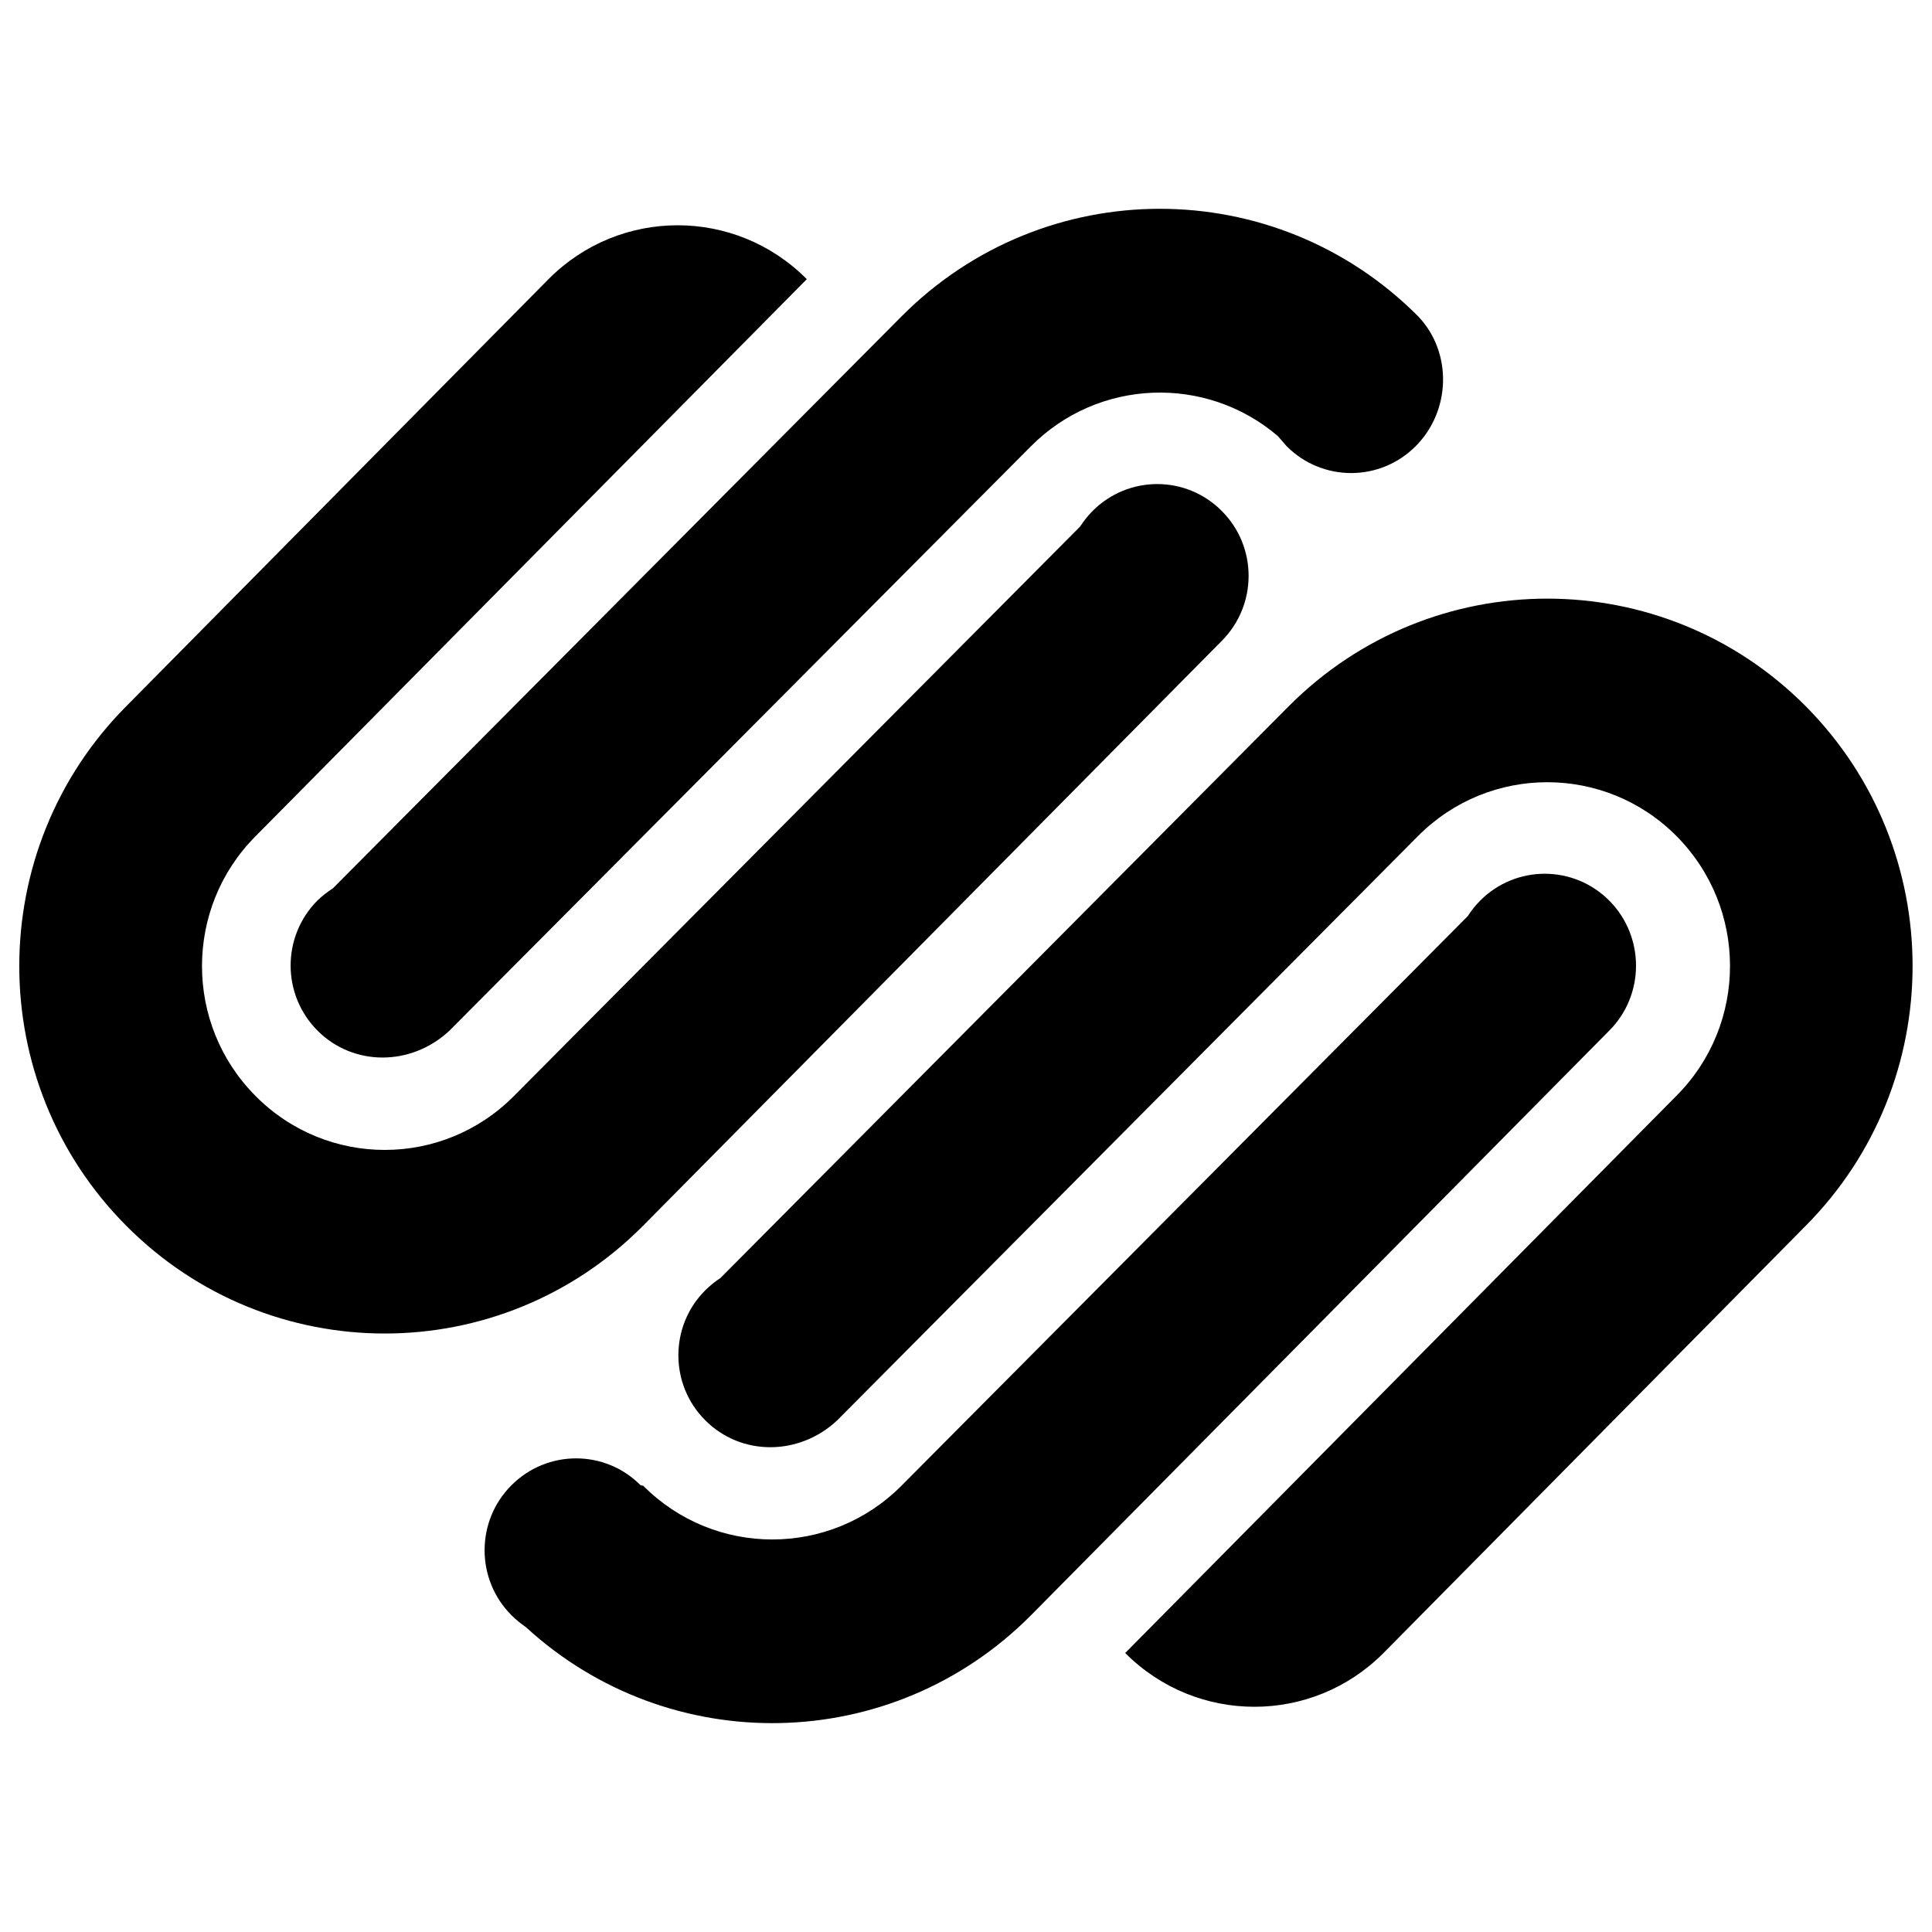 <?xml version="1.0" encoding="utf-8"?>
<!-- Svg Vector Icons : http://www.onlinewebfonts.com/icon -->
<!DOCTYPE svg PUBLIC "-//W3C//DTD SVG 1.1//EN" "http://www.w3.org/Graphics/SVG/1.1/DTD/svg11.dtd">
<svg version="1.1" xmlns="http://www.w3.org/2000/svg" xmlns:xlink="http://www.w3.org/1999/xlink" x="0px" y="0px" viewBox="0 0 1000 1000" enable-background="new 0 0 1000 1000" xml:space="preserve">
<g><g><path id="Squarespace" d="M172.3,459.8l294.3-296c73.9-74.3,193.6-74.3,267.5,0c17.7,18.6,16.9,48.8-1.3,67.1c-18.5,18.6-48.4,18.6-66.9,0l-4.5-5.2c-37.1-31.7-92.9-29.9-127.9,5.4L232.5,533.6c-19.8,18.4-49.7,18.4-68.2-0.2c-18.5-18.6-18.5-48.7,0-67.3C166.8,463.7,169.5,461.6,172.3,459.8z M833,466.2c-18.5-18.6-48.4-18.6-66.9,0c-2.5,2.5-4.6,5.2-6.4,8L466.6,769c-36.9,37.1-96.8,37.1-133.7,0l-1.3-0.2c-18.4-18.6-48.4-18.6-66.9,0c-18.5,18.5-18.5,48.7,0,67.2c2.4,2.4,4.9,4.4,7.5,6.2c74.3,68.2,189.4,66.2,261.3-6L833,533.4C851.4,514.9,851.4,484.8,833,466.2z M372.9,661.5c-2.8,1.8-5.5,4-7.9,6.4c-18.5,18.5-18.5,48.7,0,67.2c18.5,18.6,48.4,18.6,68.2,0.2L734,432.7c36.9-37.1,96.8-37.1,133.7,0c37,37.2,37,97.4,0,134.5L582.4,855.6c37,37.1,96.8,37.1,133.7,0l218.5-221.1c73.8-74.3,73.8-194.7,0-269c-73.8-74.2-193.6-74.2-267.5,0L372.9,661.5z M332.8,634.5l299.6-302.8c18.5-18.6,18.5-48.7,0-67.2c-18.4-18.6-48.4-18.6-66.9,0c-2.5,2.5-4.6,5.2-6.4,8L266,567.3c-36.9,37.2-96.8,37.2-133.7,0c-37-37.1-37-97.4,0-134.5l285.3-288.3c-36.9-37.2-96.8-37.2-133.7,0L65.4,365.5c-73.9,74.3-73.9,194.8,0,269C139.3,708.8,259,708.8,332.8,634.5z"/></g><g></g><g></g><g></g><g></g><g></g><g></g><g></g><g></g><g></g><g></g><g></g><g></g><g></g><g></g><g></g></g>
</svg>